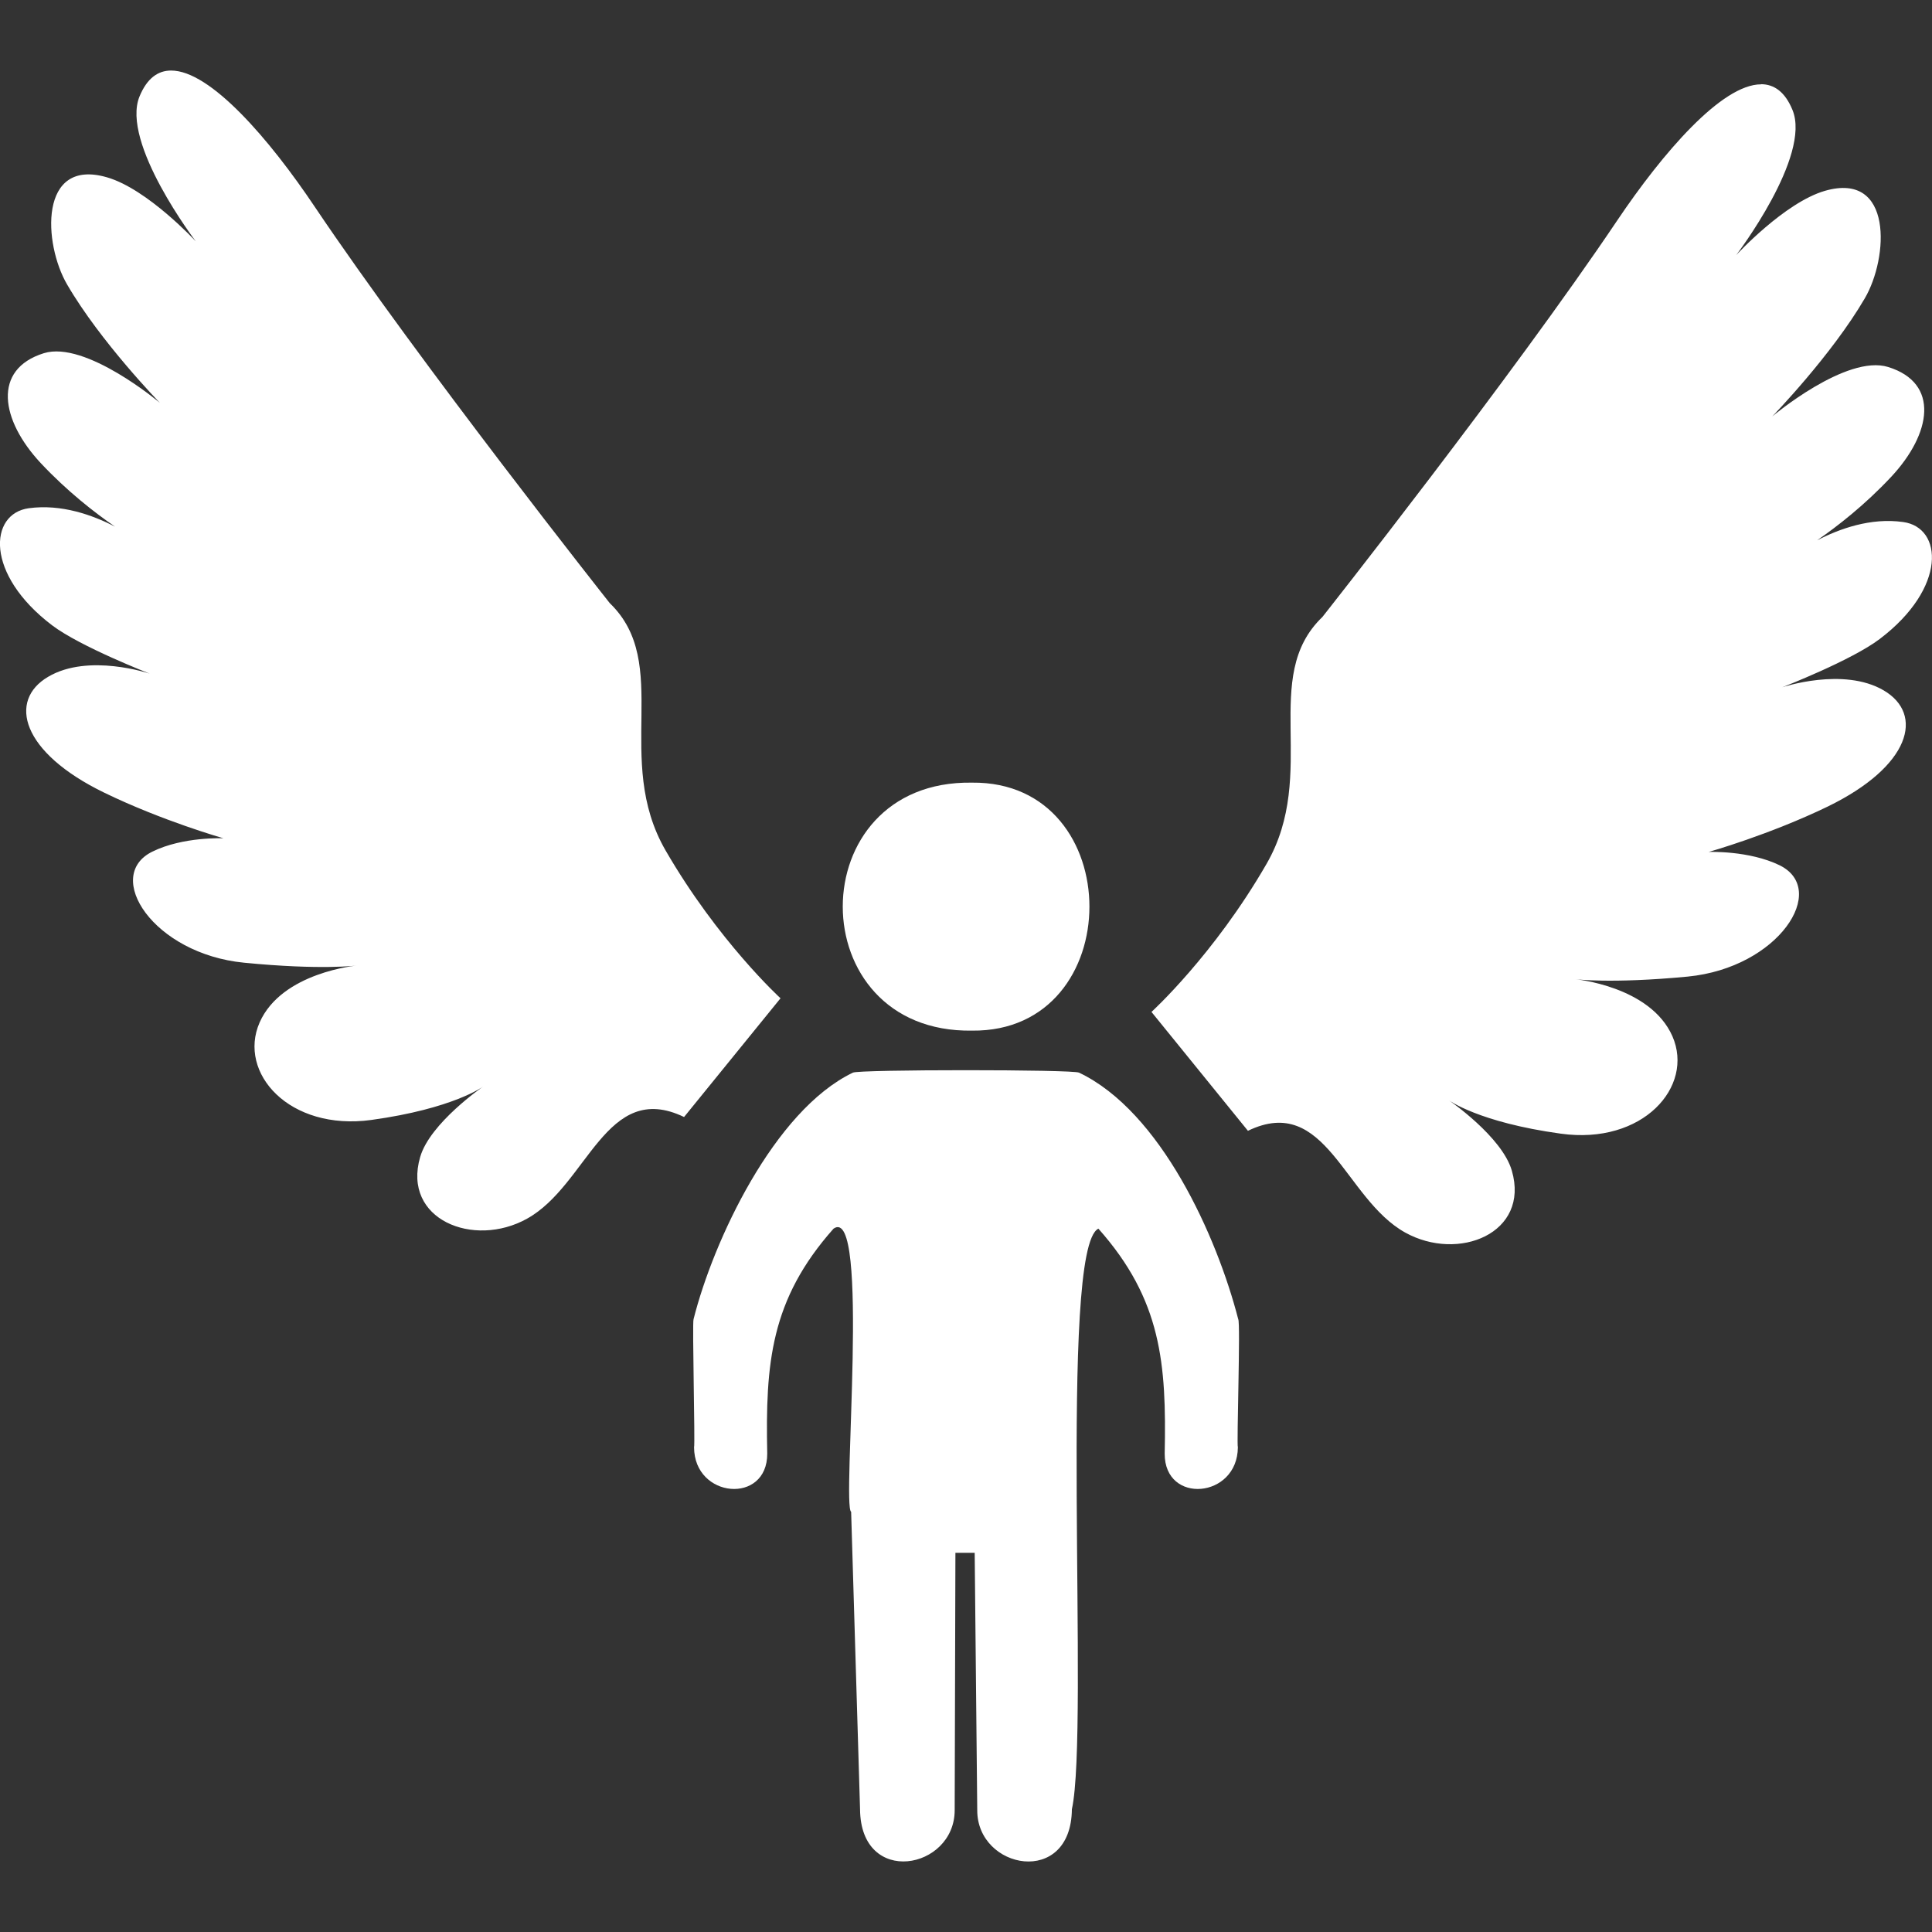 <?xml version="1.0" encoding="UTF-8" standalone="no"?><svg xmlns:dc="http://purl.org/dc/elements/1.1/" xmlns:cc="http://creativecommons.org/ns#" xmlns:rdf="http://www.w3.org/1999/02/22-rdf-syntax-ns#" xmlns:svg="http://www.w3.org/2000/svg" xmlns="http://www.w3.org/2000/svg" width="100" height="100" viewBox="0 0 26.458 26.458" version="1.1" id="svg3186"><rect x="0" y="0" width="26.458" height="26.458" fill="#333333" stroke="none"/><defs id="defs3180" /><g id="layer1"><path id="path10631" style="display:inline;fill:#ffffff;fill-opacity:1;fill-rule:nonzero;stroke:none;stroke-width:0.649" d="m 2.341,0.966 c -0.179,7.9256e-4 -0.328,0.107 -0.43,0.354 -0.261,0.634 0.771,1.986 0.771,1.986 0,0 -0.662,-0.718 -1.218,-0.878 -0.936,-0.271 -0.87,0.913 -0.545,1.468 0.457,0.786 1.271,1.621 1.271,1.621 0,0 -1.017,-0.858 -1.59,-0.68 -0.708,0.221 -0.591,0.916 -0.043,1.504 0.366,0.39 0.739,0.679 1.018,0.871 -0.305,-0.158 -0.734,-0.313 -1.181,-0.252 -0.543,0.074 -0.604,0.902 0.319,1.603 0.388,0.294 1.337,0.662 1.337,0.662 0,0 -0.837,-0.284 -1.39,0.043 -0.555,0.325 -0.368,1.037 0.769,1.588 0.799,0.388 1.631,0.624 1.631,0.624 0,0 -0.553,-0.025 -0.974,0.183 -0.675,0.332 0.013,1.4 1.258,1.521 1.06,0.104 1.55,0.038 1.55,0.038 0,0 -1.035,0.091 -1.339,0.781 -0.302,0.69 0.406,1.489 1.532,1.334 1.124,-0.155 1.532,-0.459 1.532,-0.459 0,0 -0.73,0.5 -0.865,0.967 -0.249,0.855 0.731,1.253 1.464,0.844 0.832,-0.462 1.08,-1.907 2.15,-1.392 L 10.689,13.671 c 0,0 -0.855,-0.781 -1.575,-2.026 -0.72,-1.248 0.096,-2.557 -0.764,-3.386 0,0 -2.597,-3.282 -4.038,-5.425 C 3.691,1.907 2.879,0.963 2.341,0.966 Z M 24.117,1.155 c -0.538,-0.001 -1.349,0.941 -1.971,1.866 -1.441,2.143 -4.036,5.428 -4.036,5.428 -0.862,0.827 -0.045,2.135 -0.766,3.383 -0.72,1.248 -1.575,2.026 -1.575,2.026 l 1.321,1.628 c 1.07,-0.517 1.319,0.929 2.153,1.393 0.73,0.406 1.71,0.01 1.461,-0.847 -0.134,-0.467 -0.865,-0.966 -0.865,-0.966 3e-8,0 0.409,0.304 1.535,0.459 1.124,0.157 1.831,-0.644 1.529,-1.334 -0.304,-0.69 -1.339,-0.782 -1.339,-0.782 0,10e-9 0.489,0.066 1.55,-0.035 1.245,-0.122 1.933,-1.19 1.258,-1.524 -0.421,-0.205 -0.972,-0.183 -0.972,-0.183 0,0 0.829,-0.234 1.631,-0.622 1.136,-0.553 1.322,-1.263 0.766,-1.59 -0.553,-0.325 -1.39,-0.043 -1.39,-0.043 0,0 0.948,-0.367 1.336,-0.662 0.923,-0.7 0.863,-1.527 0.32,-1.601 -0.445,-0.063 -0.874,0.093 -1.179,0.251 0.279,-0.193 0.652,-0.482 1.017,-0.872 0.548,-0.588 0.667,-1.281 -0.043,-1.502 -0.573,-0.178 -1.588,0.677 -1.588,0.677 0,0 0.811,-0.834 1.268,-1.618 0.325,-0.555 0.39,-1.74 -0.545,-1.472 -0.555,0.16 -1.217,0.881 -1.217,0.881 0,0 1.034,-1.355 0.771,-1.989 -0.101,-0.246 -0.25,-0.351 -0.43,-0.352 z M 13.312,10.718 c -2.361,-0.038 -2.361,3.432 0,3.396 2.143,0.023 2.143,-3.419 0,-3.396 z m -0.085,3.938 c -0.759,0 -1.517,0.011 -1.548,0.034 -1.08,0.52 -1.912,2.306 -2.181,3.376 -0.02,0.043 0.023,1.712 0.007,1.755 0.003,0.7 1.004,0.786 1.002,0.086 -0.025,-1.233 0.043,-2.107 0.908,-3.081 0.505,-0.353 0.112,3.804 0.241,3.878 0,0.01 0.122,4.061 0.122,4.073 0.008,1.068 1.296,0.827 1.296,0.013 l 0.01,-3.525 h 0.264 l 0.035,3.525 c -0.003,0.814 1.286,1.057 1.296,-0.013 0.243,-1.103 -0.188,-7.685 0.363,-7.951 0.865,0.974 0.933,1.849 0.908,3.081 -0.003,0.7 0.997,0.614 1.002,-0.086 -0.018,-0.043 0.038,-1.712 0.005,-1.755 -0.292,-1.134 -1.06,-2.843 -2.179,-3.376 -0.033,-0.023 -0.792,-0.034 -1.551,-0.034 z" /></g></svg>